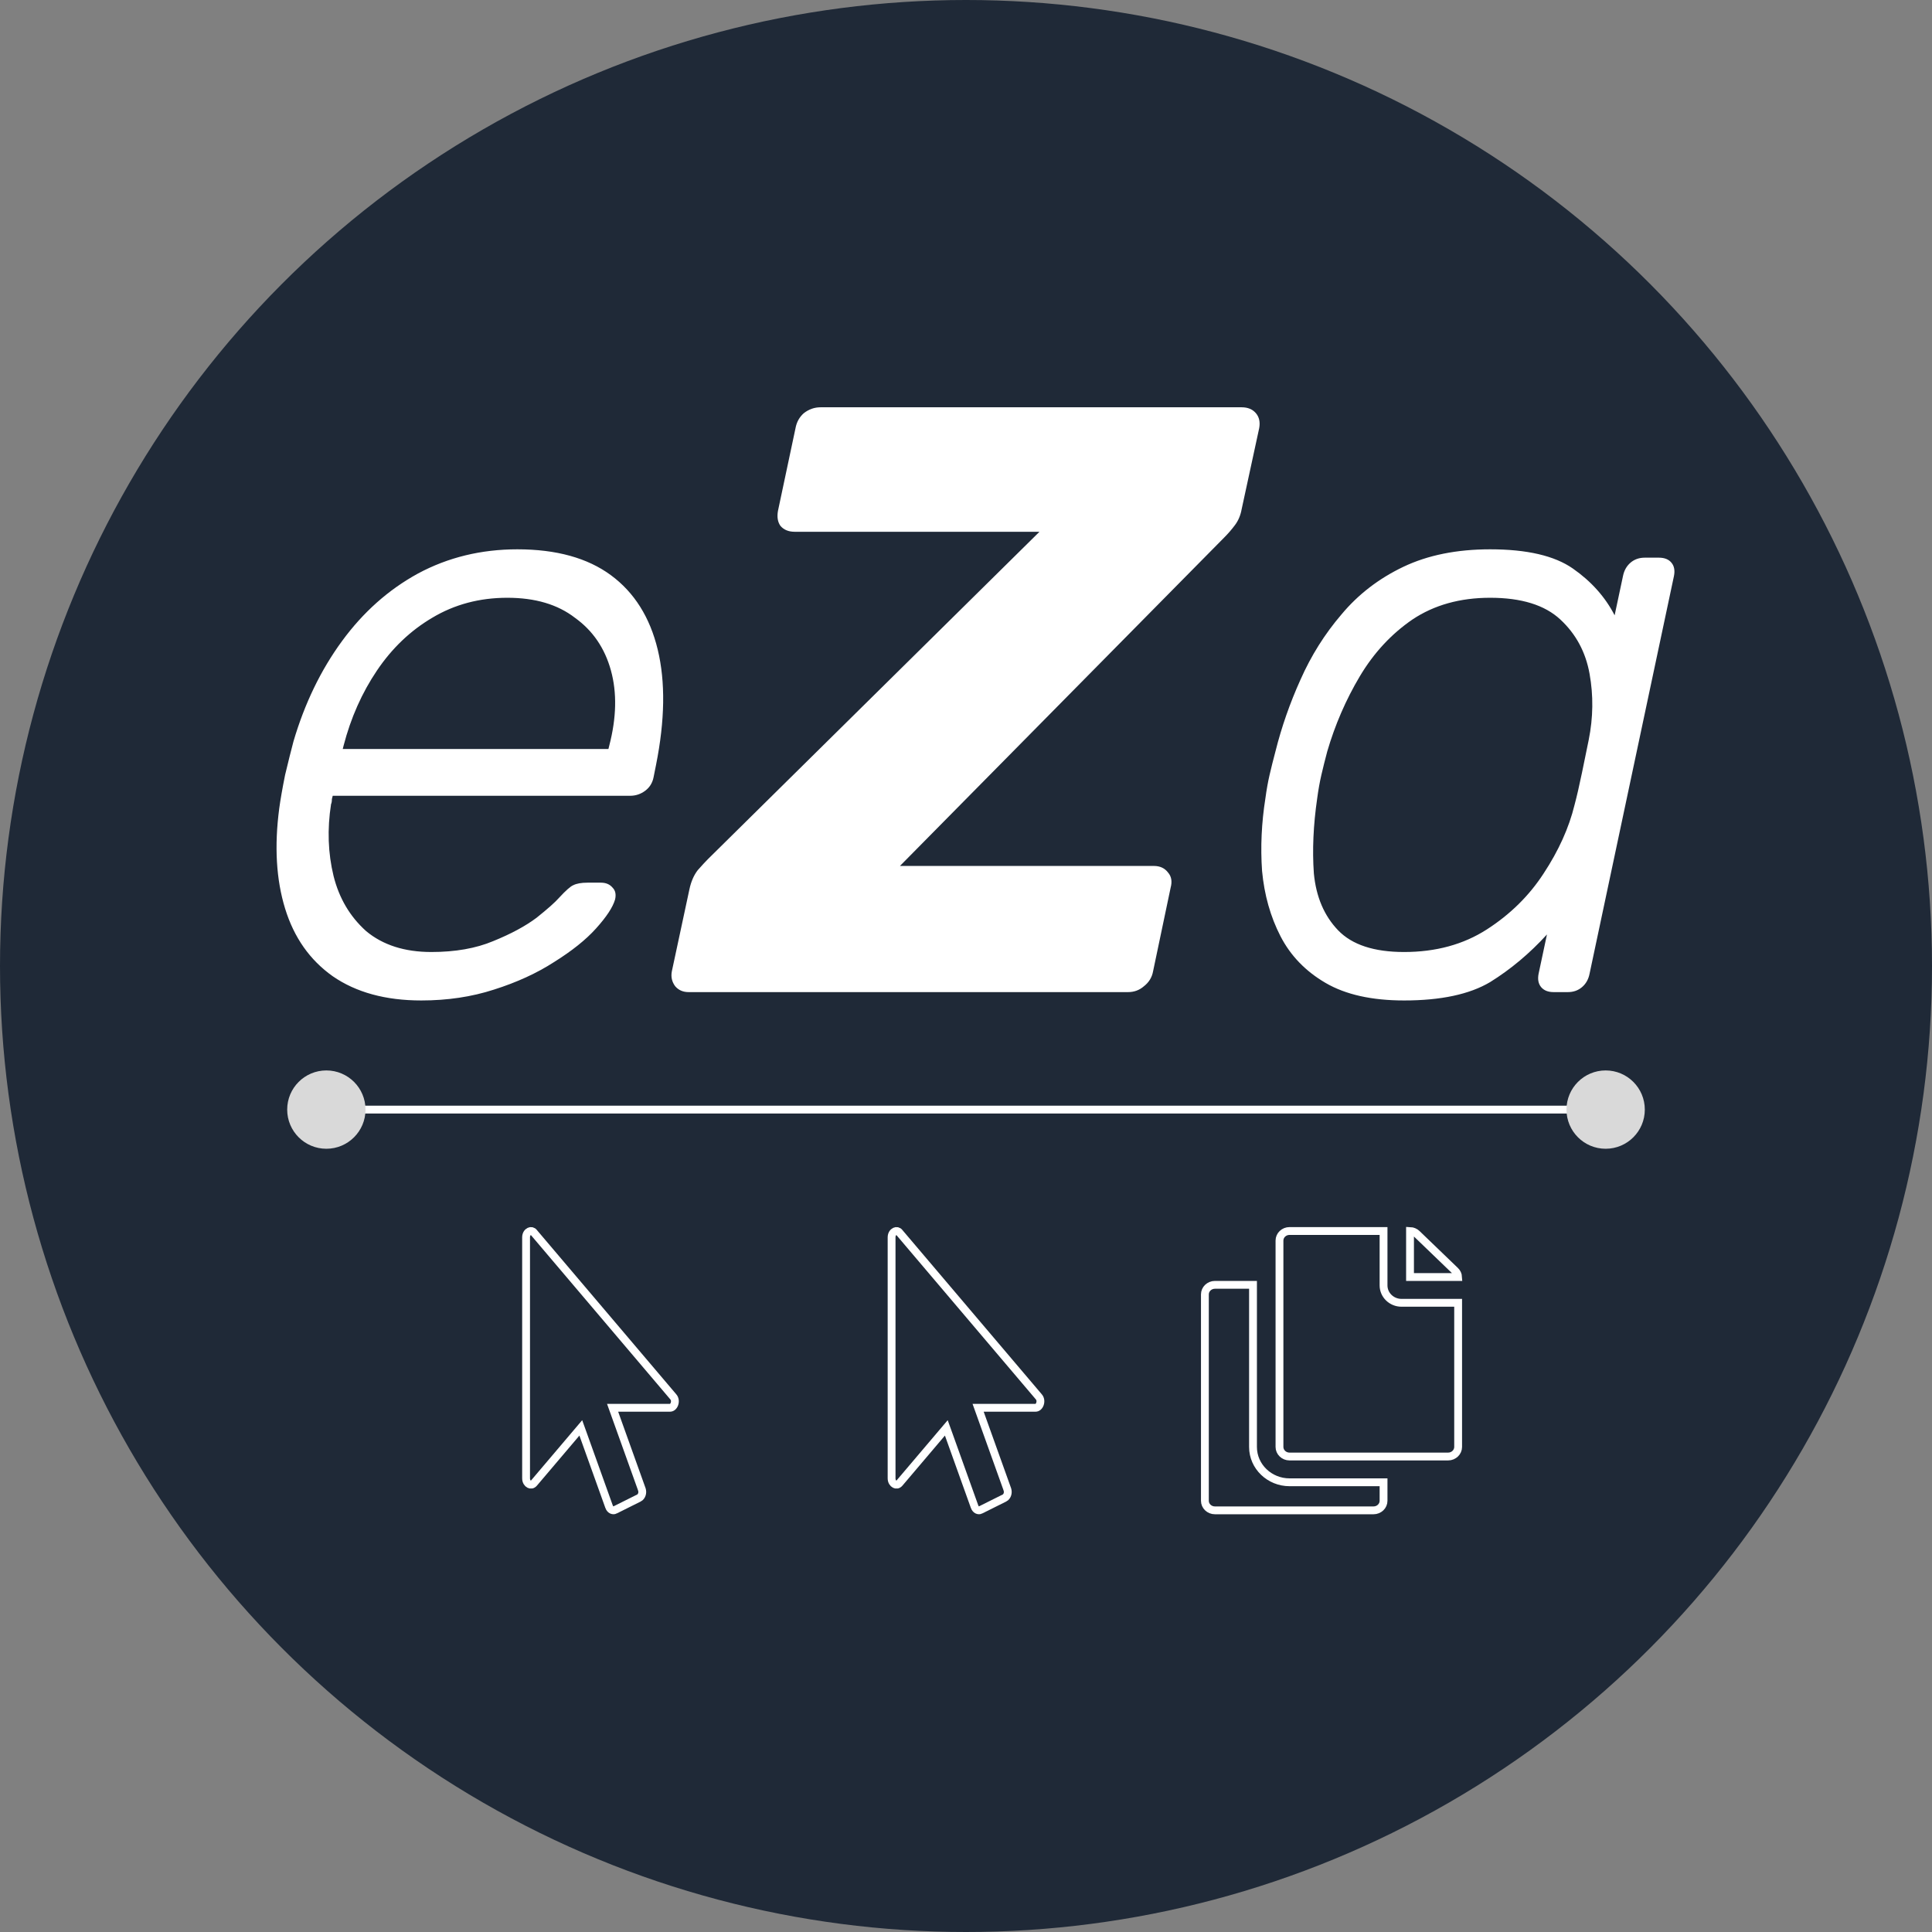 <svg width="74" height="74" viewBox="0 0 74 74" fill="none" xmlns="http://www.w3.org/2000/svg">
<rect x="0" y="0" width="74" height="74" fill="#808080" stroke="none"/>
<circle cx="37" cy="37" r="37" fill="#1F2937"/>
<path d="M16.136 38.32C14.771 38.32 13.64 38.011 12.744 37.392C11.869 36.773 11.261 35.909 10.92 34.8C10.579 33.691 10.504 32.411 10.696 30.96C10.739 30.64 10.813 30.213 10.92 29.68C11.048 29.147 11.155 28.72 11.24 28.4C11.667 26.949 12.285 25.669 13.096 24.56C13.907 23.451 14.877 22.587 16.008 21.968C17.16 21.349 18.429 21.04 19.816 21.04C21.309 21.04 22.504 21.371 23.4 22.032C24.296 22.693 24.893 23.643 25.192 24.88C25.491 26.117 25.469 27.589 25.128 29.296L25.032 29.776C24.989 29.989 24.883 30.16 24.712 30.288C24.541 30.416 24.349 30.48 24.136 30.48H12.744C12.744 30.48 12.733 30.523 12.712 30.608C12.712 30.693 12.701 30.757 12.68 30.8C12.531 31.76 12.563 32.677 12.776 33.552C12.989 34.405 13.405 35.109 14.024 35.664C14.664 36.197 15.496 36.464 16.52 36.464C17.437 36.464 18.227 36.325 18.888 36.048C19.571 35.771 20.125 35.472 20.552 35.152C20.979 34.811 21.267 34.555 21.416 34.384C21.672 34.107 21.853 33.947 21.96 33.904C22.088 33.84 22.269 33.808 22.504 33.808H23.016C23.208 33.808 23.357 33.872 23.464 34C23.571 34.107 23.603 34.256 23.56 34.448C23.475 34.747 23.229 35.12 22.824 35.568C22.44 35.995 21.907 36.421 21.224 36.848C20.563 37.275 19.795 37.627 18.92 37.904C18.067 38.181 17.139 38.32 16.136 38.32ZM13.128 28.688H23.304L23.336 28.56C23.613 27.493 23.635 26.533 23.4 25.68C23.165 24.827 22.707 24.155 22.024 23.664C21.363 23.152 20.499 22.896 19.432 22.896C18.365 22.896 17.405 23.152 16.552 23.664C15.72 24.155 15.016 24.827 14.44 25.68C13.864 26.533 13.437 27.493 13.16 28.56L13.128 28.688ZM26.374 38C26.161 38 25.99 37.925 25.862 37.776C25.734 37.605 25.692 37.413 25.734 37.2L26.406 34.064C26.47 33.765 26.577 33.52 26.726 33.328C26.897 33.136 27.025 32.997 27.11 32.912L39.814 20.368H30.438C30.204 20.368 30.022 20.293 29.894 20.144C29.788 19.995 29.756 19.803 29.798 19.568L30.47 16.4C30.513 16.165 30.62 15.973 30.79 15.824C30.982 15.675 31.196 15.6 31.43 15.6H47.558C47.793 15.6 47.974 15.675 48.102 15.824C48.23 15.973 48.273 16.165 48.23 16.4L47.558 19.504C47.516 19.739 47.43 19.941 47.302 20.112C47.174 20.283 47.036 20.443 46.886 20.592L34.47 33.168H44.198C44.433 33.168 44.614 33.253 44.742 33.424C44.87 33.573 44.902 33.765 44.838 34L44.166 37.2C44.124 37.435 44.006 37.627 43.814 37.776C43.644 37.925 43.441 38 43.206 38H26.374ZM53.78 38.32C52.543 38.32 51.54 38.096 50.772 37.648C50.004 37.2 49.428 36.603 49.044 35.856C48.66 35.109 48.426 34.277 48.34 33.36C48.276 32.443 48.319 31.515 48.468 30.576C48.511 30.256 48.564 29.957 48.628 29.68C48.692 29.403 48.767 29.104 48.852 28.784C49.087 27.845 49.407 26.928 49.812 26.032C50.218 25.115 50.74 24.283 51.38 23.536C52.02 22.768 52.81 22.16 53.748 21.712C54.687 21.264 55.796 21.04 57.076 21.04C58.484 21.04 59.54 21.285 60.244 21.776C60.948 22.267 61.482 22.864 61.844 23.568L62.164 22.064C62.207 21.851 62.303 21.68 62.452 21.552C62.602 21.424 62.783 21.36 62.996 21.36H63.54C63.754 21.36 63.914 21.424 64.02 21.552C64.127 21.68 64.159 21.851 64.116 22.064L60.884 37.296C60.842 37.509 60.746 37.68 60.596 37.808C60.447 37.936 60.266 38 60.052 38H59.508C59.295 38 59.135 37.936 59.028 37.808C58.922 37.68 58.89 37.509 58.932 37.296L59.252 35.792C58.591 36.517 57.866 37.125 57.076 37.616C56.287 38.085 55.188 38.32 53.78 38.32ZM53.78 36.464C54.996 36.464 56.052 36.176 56.948 35.6C57.844 35.024 58.57 34.309 59.124 33.456C59.7 32.581 60.095 31.707 60.308 30.832C60.394 30.512 60.49 30.096 60.596 29.584C60.703 29.072 60.788 28.656 60.852 28.336C61.023 27.483 61.034 26.64 60.884 25.808C60.735 24.976 60.362 24.283 59.764 23.728C59.167 23.173 58.271 22.896 57.076 22.896C55.924 22.896 54.932 23.173 54.1 23.728C53.29 24.283 52.618 25.008 52.084 25.904C51.551 26.8 51.135 27.76 50.836 28.784C50.751 29.104 50.676 29.403 50.612 29.68C50.548 29.957 50.495 30.256 50.452 30.576C50.303 31.6 50.26 32.56 50.324 33.456C50.41 34.352 50.719 35.077 51.252 35.632C51.786 36.187 52.628 36.464 53.78 36.464Z" fill="white"/>
<path d="M23.677 53.921H23.464L23.536 54.122L24.583 57.043L24.583 57.044C24.633 57.184 24.569 57.327 24.479 57.375C24.478 57.375 24.478 57.375 24.478 57.375L23.558 57.834L23.558 57.835C23.486 57.87 23.379 57.843 23.328 57.709C23.328 57.708 23.328 57.708 23.328 57.708L22.334 54.935L22.246 54.691L22.078 54.889L20.453 56.804C20.453 56.804 20.453 56.804 20.453 56.804C20.391 56.877 20.325 56.878 20.271 56.85C20.209 56.819 20.15 56.739 20.15 56.624V47.393C20.15 47.272 20.212 47.195 20.276 47.165C20.335 47.137 20.399 47.145 20.45 47.209L20.45 47.209L20.453 47.214L25.786 53.499L25.786 53.499L25.789 53.502C25.852 53.573 25.866 53.68 25.832 53.776C25.797 53.874 25.729 53.921 25.666 53.921H23.677Z" stroke="white" stroke-width="0.3"/>
<path d="M37.677 53.921H37.464L37.536 54.122L38.583 57.043L38.583 57.044C38.633 57.184 38.569 57.327 38.479 57.375C38.478 57.375 38.478 57.375 38.478 57.375L37.558 57.834L37.558 57.835C37.486 57.87 37.379 57.843 37.328 57.709C37.328 57.708 37.328 57.708 37.328 57.708L36.334 54.935L36.246 54.691L36.078 54.889L34.453 56.804C34.453 56.804 34.453 56.804 34.453 56.804C34.391 56.877 34.325 56.878 34.271 56.85C34.209 56.819 34.15 56.739 34.15 56.624V47.393C34.15 47.272 34.212 47.195 34.276 47.165C34.335 47.137 34.399 47.145 34.45 47.209L34.45 47.209L34.453 47.214L39.786 53.499L39.786 53.499L39.789 53.502C39.852 53.573 39.866 53.68 39.832 53.776C39.797 53.874 39.729 53.921 39.666 53.921H37.677Z" stroke="white" stroke-width="0.3"/>
<path d="M52.993 56.775V57.484C52.993 57.681 52.826 57.85 52.607 57.85H46.536C46.317 57.85 46.15 57.681 46.15 57.484V49.578C46.15 49.382 46.317 49.212 46.536 49.212H47.993V55.422C47.993 56.173 48.626 56.775 49.393 56.775H52.993ZM52.993 47.15V49.234C52.993 49.606 53.306 49.9 53.679 49.9H55.85V55.422C55.85 55.618 55.683 55.788 55.464 55.788H49.393C49.174 55.788 49.007 55.618 49.007 55.422V47.516C49.007 47.319 49.174 47.15 49.393 47.15H52.993ZM54.267 47.259L55.739 48.676C55.806 48.74 55.844 48.825 55.849 48.913H54.007V47.15C54.106 47.154 54.199 47.193 54.267 47.259Z" stroke="white" stroke-width="0.3"/>
<path d="M12.5 42.5H61" stroke="white" stroke-width="0.3"/>
<circle cx="61.5" cy="42.5" r="1.5" fill="#D9D9D9"/>
<circle cx="12.5" cy="42.5" r="1.5" fill="#D9D9D9"/>
</svg>
